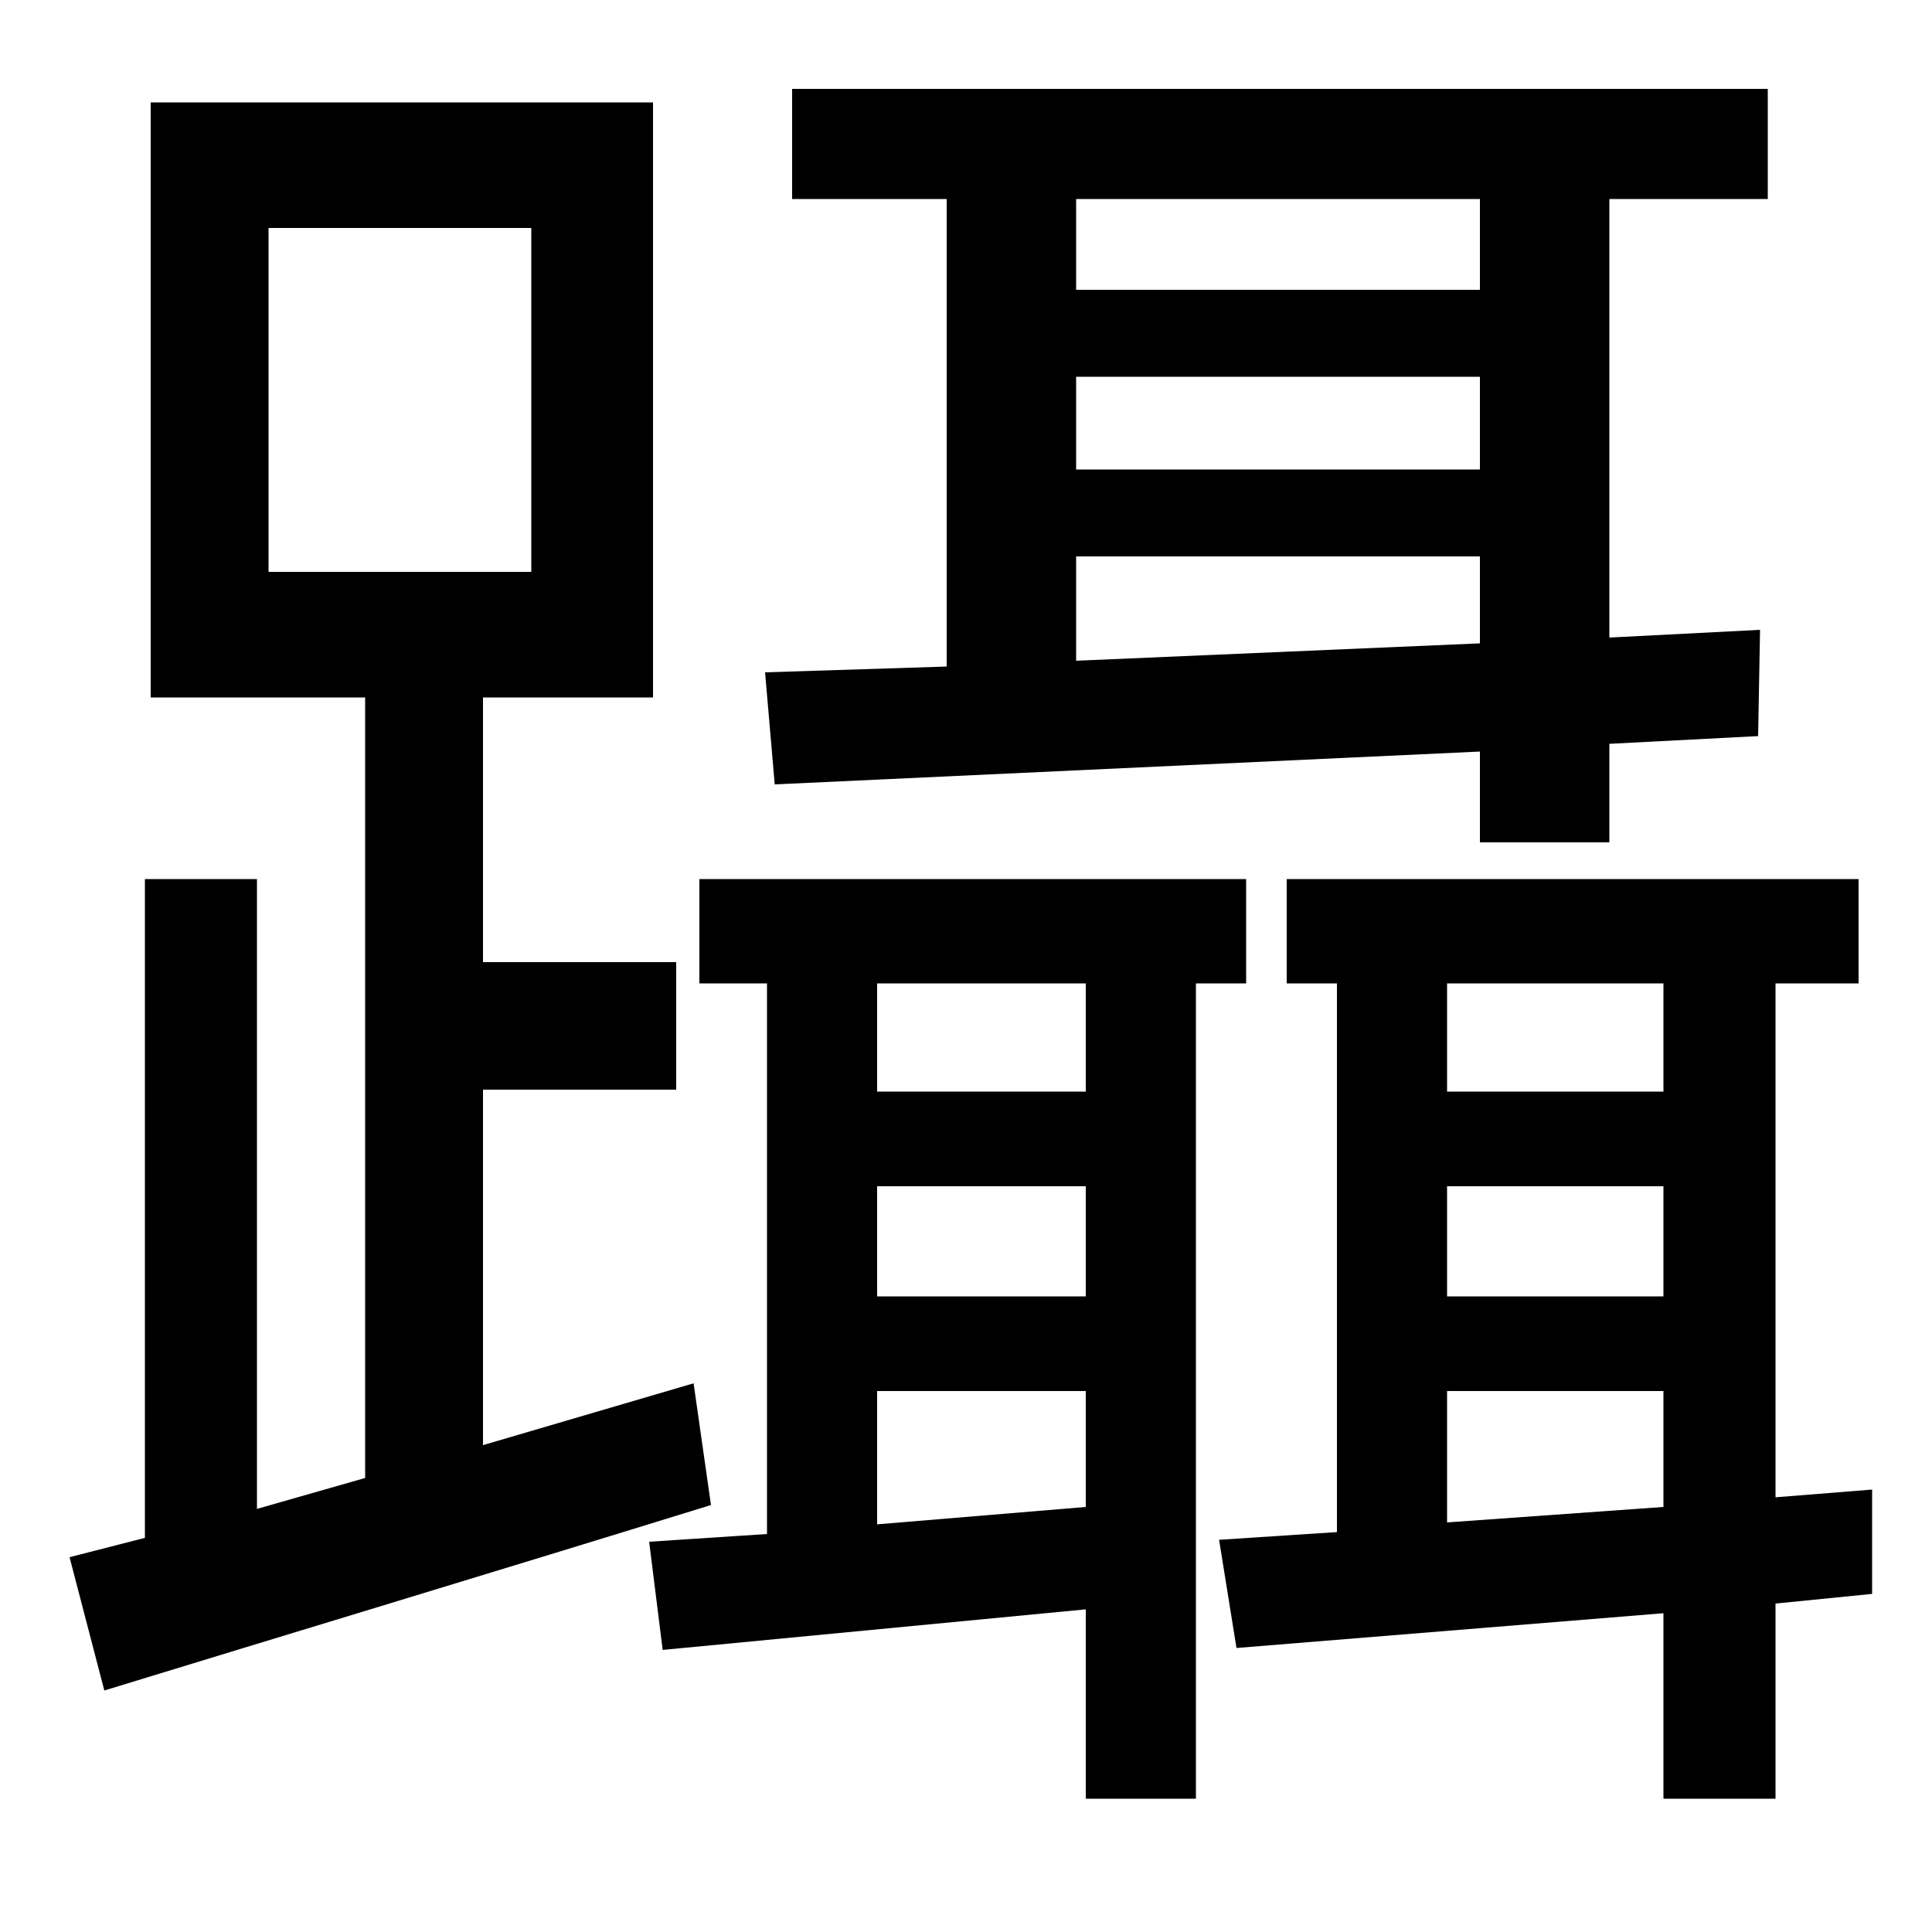 <svg xmlns="http://www.w3.org/2000/svg"
    viewBox="0 0 1000 1000">
  <!--
© 2014-2021 Adobe (http://www.adobe.com/).
Noto is a trademark of Google Inc.
This Font Software is licensed under the SIL Open Font License, Version 1.1. This Font Software is distributed on an "AS IS" BASIS, WITHOUT WARRANTIES OR CONDITIONS OF ANY KIND, either express or implied. See the SIL Open Font License for the specific language, permissions and limitations governing your use of this Font Software.
http://scripts.sil.org/OFL
  -->
<path d="M139 118L275 118 275 296 139 296ZM36 806L54 875C142 848 258 813 368 779L359 716 250 748 250 564 350 564 350 498 250 498 250 361 338 361 338 53 78 53 78 361 189 361 189 765 133 781 133 455 75 455 75 796ZM396 348L401 406 766 389 766 436 833 436 833 385 910 381 911 326 833 330 833 103 915 103 915 46 410 46 410 103 490 103 490 345ZM557 103L766 103 766 150 557 150ZM557 195L766 195 766 243 557 243ZM557 288L766 288 766 333 557 342ZM336 798L343 854 562 833 562 931 619 931 619 509 645 509 645 455 362 455 362 509 397 509 397 794ZM454 509L562 509 562 565 454 565ZM454 614L562 614 562 671 454 671ZM454 720L562 720 562 780 454 789ZM631 797L640 853 861 835 861 931 919 931 919 830 969 825 969 771 919 775 919 509 962 509 962 455 666 455 666 509 692 509 692 793ZM749 509L861 509 861 565 749 565ZM749 614L861 614 861 671 749 671ZM749 720L861 720 861 780 749 788Z"/>
</svg>